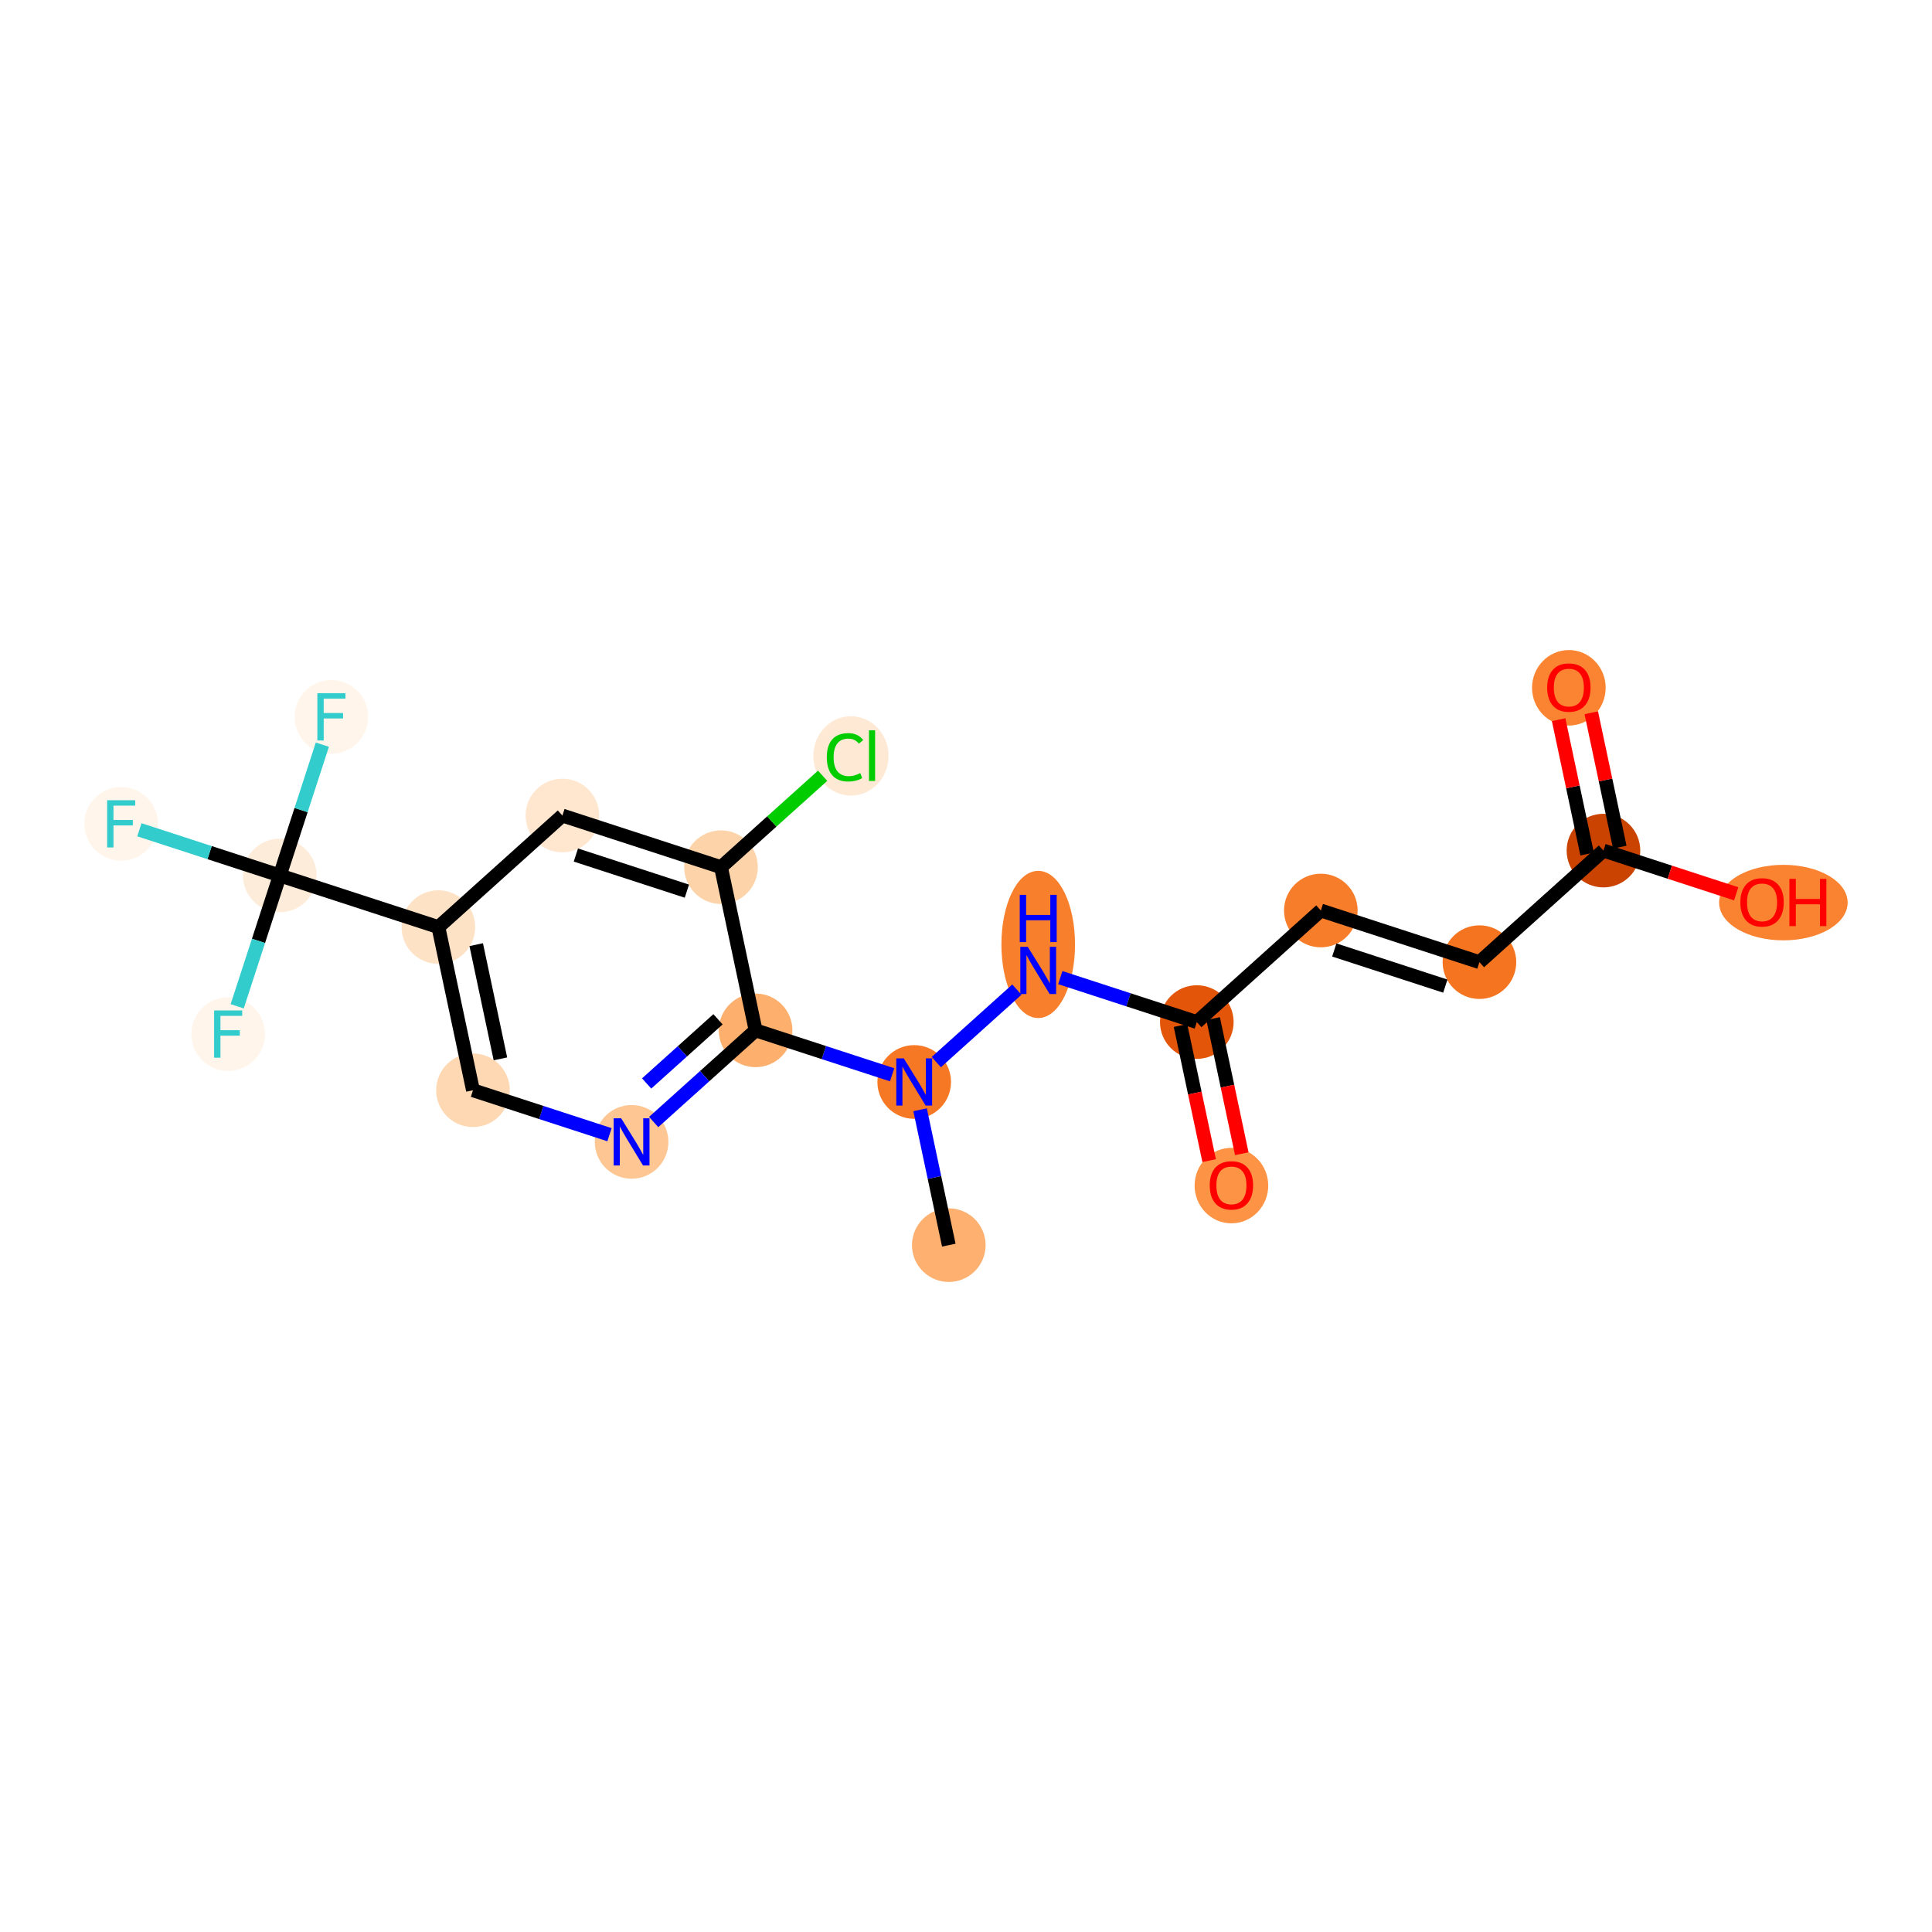 <?xml version='1.0' encoding='iso-8859-1'?>
<svg version='1.1' baseProfile='full'
              xmlns='http://www.w3.org/2000/svg'
                      xmlns:rdkit='http://www.rdkit.org/xml'
                      xmlns:xlink='http://www.w3.org/1999/xlink'
                  xml:space='preserve'
width='280px' height='280px' viewBox='0 0 280 280'>
<!-- END OF HEADER -->
<rect style='opacity:1.0;fill:#FFFFFF;stroke:none' width='280' height='280' x='0' y='0'> </rect>
<ellipse cx='137.507' cy='180.456' rx='4.835' ry='4.835'  style='fill:#FDB06F;fill-rule:evenodd;stroke:#FDB06F;stroke-width:1.0px;stroke-linecap:butt;stroke-linejoin:miter;stroke-opacity:1' />
<ellipse cx='132.493' cy='156.808' rx='4.835' ry='4.841'  style='fill:#F67824;fill-rule:evenodd;stroke:#F67824;stroke-width:1.0px;stroke-linecap:butt;stroke-linejoin:miter;stroke-opacity:1' />
<ellipse cx='150.466' cy='136.877' rx='4.835' ry='10.166'  style='fill:#F8802D;fill-rule:evenodd;stroke:#F8802D;stroke-width:1.0px;stroke-linecap:butt;stroke-linejoin:miter;stroke-opacity:1' />
<ellipse cx='173.452' cy='148.124' rx='4.835' ry='4.835'  style='fill:#E35609;fill-rule:evenodd;stroke:#E35609;stroke-width:1.0px;stroke-linecap:butt;stroke-linejoin:miter;stroke-opacity:1' />
<ellipse cx='178.466' cy='171.825' rx='4.835' ry='4.971'  style='fill:#FD9345;fill-rule:evenodd;stroke:#FD9345;stroke-width:1.0px;stroke-linecap:butt;stroke-linejoin:miter;stroke-opacity:1' />
<ellipse cx='191.425' cy='131.959' rx='4.835' ry='4.835'  style='fill:#F77D2A;fill-rule:evenodd;stroke:#F77D2A;stroke-width:1.0px;stroke-linecap:butt;stroke-linejoin:miter;stroke-opacity:1' />
<ellipse cx='214.411' cy='139.441' rx='4.835' ry='4.835'  style='fill:#F47420;fill-rule:evenodd;stroke:#F47420;stroke-width:1.0px;stroke-linecap:butt;stroke-linejoin:miter;stroke-opacity:1' />
<ellipse cx='232.384' cy='123.275' rx='4.835' ry='4.835'  style='fill:#CB4301;fill-rule:evenodd;stroke:#CB4301;stroke-width:1.0px;stroke-linecap:butt;stroke-linejoin:miter;stroke-opacity:1' />
<ellipse cx='227.37' cy='99.68' rx='4.835' ry='4.971'  style='fill:#FA8432;fill-rule:evenodd;stroke:#FA8432;stroke-width:1.0px;stroke-linecap:butt;stroke-linejoin:miter;stroke-opacity:1' />
<ellipse cx='258.46' cy='130.81' rx='8.813' ry='4.971'  style='fill:#F98331;fill-rule:evenodd;stroke:#F98331;stroke-width:1.0px;stroke-linecap:butt;stroke-linejoin:miter;stroke-opacity:1' />
<ellipse cx='109.507' cy='149.326' rx='4.835' ry='4.835'  style='fill:#FDAF6D;fill-rule:evenodd;stroke:#FDAF6D;stroke-width:1.0px;stroke-linecap:butt;stroke-linejoin:miter;stroke-opacity:1' />
<ellipse cx='91.534' cy='165.491' rx='4.835' ry='4.841'  style='fill:#FDC692;fill-rule:evenodd;stroke:#FDC692;stroke-width:1.0px;stroke-linecap:butt;stroke-linejoin:miter;stroke-opacity:1' />
<ellipse cx='68.548' cy='158.009' rx='4.835' ry='4.835'  style='fill:#FDD8B3;fill-rule:evenodd;stroke:#FDD8B3;stroke-width:1.0px;stroke-linecap:butt;stroke-linejoin:miter;stroke-opacity:1' />
<ellipse cx='63.534' cy='134.362' rx='4.835' ry='4.835'  style='fill:#FDE2C6;fill-rule:evenodd;stroke:#FDE2C6;stroke-width:1.0px;stroke-linecap:butt;stroke-linejoin:miter;stroke-opacity:1' />
<ellipse cx='40.548' cy='126.88' rx='4.835' ry='4.835'  style='fill:#FEECDA;fill-rule:evenodd;stroke:#FEECDA;stroke-width:1.0px;stroke-linecap:butt;stroke-linejoin:miter;stroke-opacity:1' />
<ellipse cx='17.562' cy='119.397' rx='4.835' ry='4.841'  style='fill:#FFF5EB;fill-rule:evenodd;stroke:#FFF5EB;stroke-width:1.0px;stroke-linecap:butt;stroke-linejoin:miter;stroke-opacity:1' />
<ellipse cx='48.03' cy='103.893' rx='4.835' ry='4.841'  style='fill:#FFF5EB;fill-rule:evenodd;stroke:#FFF5EB;stroke-width:1.0px;stroke-linecap:butt;stroke-linejoin:miter;stroke-opacity:1' />
<ellipse cx='33.066' cy='149.866' rx='4.835' ry='4.841'  style='fill:#FFF5EB;fill-rule:evenodd;stroke:#FFF5EB;stroke-width:1.0px;stroke-linecap:butt;stroke-linejoin:miter;stroke-opacity:1' />
<ellipse cx='81.507' cy='118.196' rx='4.835' ry='4.835'  style='fill:#FEE6CF;fill-rule:evenodd;stroke:#FEE6CF;stroke-width:1.0px;stroke-linecap:butt;stroke-linejoin:miter;stroke-opacity:1' />
<ellipse cx='104.493' cy='125.678' rx='4.835' ry='4.835'  style='fill:#FDD3A9;fill-rule:evenodd;stroke:#FDD3A9;stroke-width:1.0px;stroke-linecap:butt;stroke-linejoin:miter;stroke-opacity:1' />
<ellipse cx='123.327' cy='109.556' rx='4.95' ry='5.251'  style='fill:#FEE9D5;fill-rule:evenodd;stroke:#FEE9D5;stroke-width:1.0px;stroke-linecap:butt;stroke-linejoin:miter;stroke-opacity:1' />
<path class='bond-0 atom-0 atom-1' d='M 137.507,180.456 L 135.427,170.645' style='fill:none;fill-rule:evenodd;stroke:#000000;stroke-width:2.0px;stroke-linecap:butt;stroke-linejoin:miter;stroke-opacity:1' />
<path class='bond-0 atom-0 atom-1' d='M 135.427,170.645 L 133.347,160.835' style='fill:none;fill-rule:evenodd;stroke:#0000FF;stroke-width:2.0px;stroke-linecap:butt;stroke-linejoin:miter;stroke-opacity:1' />
<path class='bond-1 atom-1 atom-2' d='M 135.694,153.929 L 147.373,143.424' style='fill:none;fill-rule:evenodd;stroke:#0000FF;stroke-width:2.0px;stroke-linecap:butt;stroke-linejoin:miter;stroke-opacity:1' />
<path class='bond-9 atom-1 atom-10' d='M 129.293,155.766 L 119.4,152.546' style='fill:none;fill-rule:evenodd;stroke:#0000FF;stroke-width:2.0px;stroke-linecap:butt;stroke-linejoin:miter;stroke-opacity:1' />
<path class='bond-9 atom-1 atom-10' d='M 119.4,152.546 L 109.507,149.326' style='fill:none;fill-rule:evenodd;stroke:#000000;stroke-width:2.0px;stroke-linecap:butt;stroke-linejoin:miter;stroke-opacity:1' />
<path class='bond-2 atom-2 atom-3' d='M 153.666,141.684 L 163.559,144.904' style='fill:none;fill-rule:evenodd;stroke:#0000FF;stroke-width:2.0px;stroke-linecap:butt;stroke-linejoin:miter;stroke-opacity:1' />
<path class='bond-2 atom-2 atom-3' d='M 163.559,144.904 L 173.452,148.124' style='fill:none;fill-rule:evenodd;stroke:#000000;stroke-width:2.0px;stroke-linecap:butt;stroke-linejoin:miter;stroke-opacity:1' />
<path class='bond-3 atom-3 atom-4' d='M 171.087,148.626 L 173.163,158.416' style='fill:none;fill-rule:evenodd;stroke:#000000;stroke-width:2.0px;stroke-linecap:butt;stroke-linejoin:miter;stroke-opacity:1' />
<path class='bond-3 atom-3 atom-4' d='M 173.163,158.416 L 175.239,168.207' style='fill:none;fill-rule:evenodd;stroke:#FF0000;stroke-width:2.0px;stroke-linecap:butt;stroke-linejoin:miter;stroke-opacity:1' />
<path class='bond-3 atom-3 atom-4' d='M 175.817,147.623 L 177.893,157.414' style='fill:none;fill-rule:evenodd;stroke:#000000;stroke-width:2.0px;stroke-linecap:butt;stroke-linejoin:miter;stroke-opacity:1' />
<path class='bond-3 atom-3 atom-4' d='M 177.893,157.414 L 179.968,167.205' style='fill:none;fill-rule:evenodd;stroke:#FF0000;stroke-width:2.0px;stroke-linecap:butt;stroke-linejoin:miter;stroke-opacity:1' />
<path class='bond-4 atom-3 atom-5' d='M 173.452,148.124 L 191.425,131.959' style='fill:none;fill-rule:evenodd;stroke:#000000;stroke-width:2.0px;stroke-linecap:butt;stroke-linejoin:miter;stroke-opacity:1' />
<path class='bond-5 atom-5 atom-6' d='M 191.425,131.959 L 214.411,139.441' style='fill:none;fill-rule:evenodd;stroke:#000000;stroke-width:2.0px;stroke-linecap:butt;stroke-linejoin:miter;stroke-opacity:1' />
<path class='bond-5 atom-5 atom-6' d='M 193.376,137.678 L 209.467,142.916' style='fill:none;fill-rule:evenodd;stroke:#000000;stroke-width:2.0px;stroke-linecap:butt;stroke-linejoin:miter;stroke-opacity:1' />
<path class='bond-6 atom-6 atom-7' d='M 214.411,139.441 L 232.384,123.275' style='fill:none;fill-rule:evenodd;stroke:#000000;stroke-width:2.0px;stroke-linecap:butt;stroke-linejoin:miter;stroke-opacity:1' />
<path class='bond-7 atom-7 atom-8' d='M 234.749,122.774 L 232.684,113.036' style='fill:none;fill-rule:evenodd;stroke:#000000;stroke-width:2.0px;stroke-linecap:butt;stroke-linejoin:miter;stroke-opacity:1' />
<path class='bond-7 atom-7 atom-8' d='M 232.684,113.036 L 230.62,103.298' style='fill:none;fill-rule:evenodd;stroke:#FF0000;stroke-width:2.0px;stroke-linecap:butt;stroke-linejoin:miter;stroke-opacity:1' />
<path class='bond-7 atom-7 atom-8' d='M 230.019,123.776 L 227.955,114.039' style='fill:none;fill-rule:evenodd;stroke:#000000;stroke-width:2.0px;stroke-linecap:butt;stroke-linejoin:miter;stroke-opacity:1' />
<path class='bond-7 atom-7 atom-8' d='M 227.955,114.039 L 225.89,104.301' style='fill:none;fill-rule:evenodd;stroke:#FF0000;stroke-width:2.0px;stroke-linecap:butt;stroke-linejoin:miter;stroke-opacity:1' />
<path class='bond-8 atom-7 atom-9' d='M 232.384,123.275 L 242.004,126.406' style='fill:none;fill-rule:evenodd;stroke:#000000;stroke-width:2.0px;stroke-linecap:butt;stroke-linejoin:miter;stroke-opacity:1' />
<path class='bond-8 atom-7 atom-9' d='M 242.004,126.406 L 251.623,129.537' style='fill:none;fill-rule:evenodd;stroke:#FF0000;stroke-width:2.0px;stroke-linecap:butt;stroke-linejoin:miter;stroke-opacity:1' />
<path class='bond-10 atom-10 atom-11' d='M 109.507,149.326 L 102.121,155.969' style='fill:none;fill-rule:evenodd;stroke:#000000;stroke-width:2.0px;stroke-linecap:butt;stroke-linejoin:miter;stroke-opacity:1' />
<path class='bond-10 atom-10 atom-11' d='M 102.121,155.969 L 94.735,162.613' style='fill:none;fill-rule:evenodd;stroke:#0000FF;stroke-width:2.0px;stroke-linecap:butt;stroke-linejoin:miter;stroke-opacity:1' />
<path class='bond-10 atom-10 atom-11' d='M 104.058,147.724 L 98.888,152.375' style='fill:none;fill-rule:evenodd;stroke:#000000;stroke-width:2.0px;stroke-linecap:butt;stroke-linejoin:miter;stroke-opacity:1' />
<path class='bond-10 atom-10 atom-11' d='M 98.888,152.375 L 93.717,157.025' style='fill:none;fill-rule:evenodd;stroke:#0000FF;stroke-width:2.0px;stroke-linecap:butt;stroke-linejoin:miter;stroke-opacity:1' />
<path class='bond-20 atom-19 atom-10' d='M 104.493,125.678 L 109.507,149.326' style='fill:none;fill-rule:evenodd;stroke:#000000;stroke-width:2.0px;stroke-linecap:butt;stroke-linejoin:miter;stroke-opacity:1' />
<path class='bond-11 atom-11 atom-12' d='M 88.334,164.45 L 78.441,161.229' style='fill:none;fill-rule:evenodd;stroke:#0000FF;stroke-width:2.0px;stroke-linecap:butt;stroke-linejoin:miter;stroke-opacity:1' />
<path class='bond-11 atom-11 atom-12' d='M 78.441,161.229 L 68.548,158.009' style='fill:none;fill-rule:evenodd;stroke:#000000;stroke-width:2.0px;stroke-linecap:butt;stroke-linejoin:miter;stroke-opacity:1' />
<path class='bond-12 atom-12 atom-13' d='M 68.548,158.009 L 63.534,134.362' style='fill:none;fill-rule:evenodd;stroke:#000000;stroke-width:2.0px;stroke-linecap:butt;stroke-linejoin:miter;stroke-opacity:1' />
<path class='bond-12 atom-12 atom-13' d='M 72.525,153.459 L 69.016,136.906' style='fill:none;fill-rule:evenodd;stroke:#000000;stroke-width:2.0px;stroke-linecap:butt;stroke-linejoin:miter;stroke-opacity:1' />
<path class='bond-13 atom-13 atom-14' d='M 63.534,134.362 L 40.548,126.88' style='fill:none;fill-rule:evenodd;stroke:#000000;stroke-width:2.0px;stroke-linecap:butt;stroke-linejoin:miter;stroke-opacity:1' />
<path class='bond-17 atom-13 atom-18' d='M 63.534,134.362 L 81.507,118.196' style='fill:none;fill-rule:evenodd;stroke:#000000;stroke-width:2.0px;stroke-linecap:butt;stroke-linejoin:miter;stroke-opacity:1' />
<path class='bond-14 atom-14 atom-15' d='M 40.548,126.88 L 30.375,123.568' style='fill:none;fill-rule:evenodd;stroke:#000000;stroke-width:2.0px;stroke-linecap:butt;stroke-linejoin:miter;stroke-opacity:1' />
<path class='bond-14 atom-14 atom-15' d='M 30.375,123.568 L 20.202,120.257' style='fill:none;fill-rule:evenodd;stroke:#33CCCC;stroke-width:2.0px;stroke-linecap:butt;stroke-linejoin:miter;stroke-opacity:1' />
<path class='bond-15 atom-14 atom-16' d='M 40.548,126.88 L 43.634,117.4' style='fill:none;fill-rule:evenodd;stroke:#000000;stroke-width:2.0px;stroke-linecap:butt;stroke-linejoin:miter;stroke-opacity:1' />
<path class='bond-15 atom-14 atom-16' d='M 43.634,117.4 L 46.719,107.921' style='fill:none;fill-rule:evenodd;stroke:#33CCCC;stroke-width:2.0px;stroke-linecap:butt;stroke-linejoin:miter;stroke-opacity:1' />
<path class='bond-16 atom-14 atom-17' d='M 40.548,126.88 L 37.463,136.359' style='fill:none;fill-rule:evenodd;stroke:#000000;stroke-width:2.0px;stroke-linecap:butt;stroke-linejoin:miter;stroke-opacity:1' />
<path class='bond-16 atom-14 atom-17' d='M 37.463,136.359 L 34.377,145.839' style='fill:none;fill-rule:evenodd;stroke:#33CCCC;stroke-width:2.0px;stroke-linecap:butt;stroke-linejoin:miter;stroke-opacity:1' />
<path class='bond-18 atom-18 atom-19' d='M 81.507,118.196 L 104.493,125.678' style='fill:none;fill-rule:evenodd;stroke:#000000;stroke-width:2.0px;stroke-linecap:butt;stroke-linejoin:miter;stroke-opacity:1' />
<path class='bond-18 atom-18 atom-19' d='M 83.459,123.916 L 99.549,129.153' style='fill:none;fill-rule:evenodd;stroke:#000000;stroke-width:2.0px;stroke-linecap:butt;stroke-linejoin:miter;stroke-opacity:1' />
<path class='bond-19 atom-19 atom-20' d='M 104.493,125.678 L 111.858,119.054' style='fill:none;fill-rule:evenodd;stroke:#000000;stroke-width:2.0px;stroke-linecap:butt;stroke-linejoin:miter;stroke-opacity:1' />
<path class='bond-19 atom-19 atom-20' d='M 111.858,119.054 L 119.222,112.43' style='fill:none;fill-rule:evenodd;stroke:#00CC00;stroke-width:2.0px;stroke-linecap:butt;stroke-linejoin:miter;stroke-opacity:1' />
<path  class='atom-1' d='M 130.98 153.385
L 133.223 157.011
Q 133.446 157.369, 133.803 158.016
Q 134.161 158.664, 134.18 158.703
L 134.18 153.385
L 135.089 153.385
L 135.089 160.231
L 134.151 160.231
L 131.744 156.266
Q 131.463 155.802, 131.164 155.27
Q 130.874 154.739, 130.786 154.574
L 130.786 160.231
L 129.897 160.231
L 129.897 153.385
L 130.98 153.385
' fill='#0000FF'/>
<path  class='atom-2' d='M 148.953 137.219
L 151.196 140.845
Q 151.418 141.203, 151.776 141.851
Q 152.134 142.499, 152.153 142.537
L 152.153 137.219
L 153.062 137.219
L 153.062 144.065
L 152.124 144.065
L 149.717 140.101
Q 149.436 139.637, 149.136 139.105
Q 148.846 138.573, 148.759 138.409
L 148.759 144.065
L 147.87 144.065
L 147.87 137.219
L 148.953 137.219
' fill='#0000FF'/>
<path  class='atom-2' d='M 147.788 129.689
L 148.716 129.689
L 148.716 132.599
L 152.216 132.599
L 152.216 129.689
L 153.144 129.689
L 153.144 136.535
L 152.216 136.535
L 152.216 133.373
L 148.716 133.373
L 148.716 136.535
L 147.788 136.535
L 147.788 129.689
' fill='#0000FF'/>
<path  class='atom-4' d='M 175.323 171.791
Q 175.323 170.147, 176.135 169.229
Q 176.948 168.31, 178.466 168.31
Q 179.984 168.31, 180.796 169.229
Q 181.608 170.147, 181.608 171.791
Q 181.608 173.454, 180.786 174.402
Q 179.964 175.34, 178.466 175.34
Q 176.957 175.34, 176.135 174.402
Q 175.323 173.464, 175.323 171.791
M 178.466 174.566
Q 179.51 174.566, 180.071 173.87
Q 180.641 173.164, 180.641 171.791
Q 180.641 170.447, 180.071 169.77
Q 179.51 169.084, 178.466 169.084
Q 177.421 169.084, 176.851 169.761
Q 176.29 170.438, 176.29 171.791
Q 176.29 173.174, 176.851 173.87
Q 177.421 174.566, 178.466 174.566
' fill='#FF0000'/>
<path  class='atom-8' d='M 224.228 99.647
Q 224.228 98.003, 225.04 97.084
Q 225.852 96.166, 227.37 96.166
Q 228.889 96.166, 229.701 97.084
Q 230.513 98.003, 230.513 99.647
Q 230.513 101.31, 229.691 102.257
Q 228.869 103.195, 227.37 103.195
Q 225.862 103.195, 225.04 102.257
Q 224.228 101.319, 224.228 99.647
M 227.37 102.422
Q 228.415 102.422, 228.976 101.726
Q 229.546 101.02, 229.546 99.647
Q 229.546 98.303, 228.976 97.626
Q 228.415 96.939, 227.37 96.939
Q 226.326 96.939, 225.756 97.616
Q 225.195 98.293, 225.195 99.647
Q 225.195 101.029, 225.756 101.726
Q 226.326 102.422, 227.37 102.422
' fill='#FF0000'/>
<path  class='atom-9' d='M 252.228 130.776
Q 252.228 129.133, 253.04 128.214
Q 253.852 127.295, 255.37 127.295
Q 256.888 127.295, 257.7 128.214
Q 258.513 129.133, 258.513 130.776
Q 258.513 132.44, 257.691 133.387
Q 256.869 134.325, 255.37 134.325
Q 253.862 134.325, 253.04 133.387
Q 252.228 132.449, 252.228 130.776
M 255.37 133.552
Q 256.414 133.552, 256.975 132.855
Q 257.546 132.149, 257.546 130.776
Q 257.546 129.432, 256.975 128.756
Q 256.414 128.069, 255.37 128.069
Q 254.326 128.069, 253.755 128.746
Q 253.195 129.423, 253.195 130.776
Q 253.195 132.159, 253.755 132.855
Q 254.326 133.552, 255.37 133.552
' fill='#FF0000'/>
<path  class='atom-9' d='M 259.335 127.373
L 260.263 127.373
L 260.263 130.283
L 263.763 130.283
L 263.763 127.373
L 264.691 127.373
L 264.691 134.219
L 263.763 134.219
L 263.763 131.057
L 260.263 131.057
L 260.263 134.219
L 259.335 134.219
L 259.335 127.373
' fill='#FF0000'/>
<path  class='atom-11' d='M 90.021 162.068
L 92.264 165.694
Q 92.487 166.052, 92.844 166.7
Q 93.202 167.348, 93.221 167.387
L 93.221 162.068
L 94.13 162.068
L 94.13 168.914
L 93.192 168.914
L 90.785 164.95
Q 90.504 164.486, 90.205 163.954
Q 89.915 163.422, 89.828 163.258
L 89.828 168.914
L 88.938 168.914
L 88.938 162.068
L 90.021 162.068
' fill='#0000FF'/>
<path  class='atom-15' d='M 15.527 115.975
L 19.597 115.975
L 19.597 116.758
L 16.445 116.758
L 16.445 118.837
L 19.249 118.837
L 19.249 119.63
L 16.445 119.63
L 16.445 122.82
L 15.527 122.82
L 15.527 115.975
' fill='#33CCCC'/>
<path  class='atom-16' d='M 45.995 100.47
L 50.066 100.47
L 50.066 101.254
L 46.913 101.254
L 46.913 103.333
L 49.718 103.333
L 49.718 104.125
L 46.913 104.125
L 46.913 107.316
L 45.995 107.316
L 45.995 100.47
' fill='#33CCCC'/>
<path  class='atom-17' d='M 31.031 146.443
L 35.102 146.443
L 35.102 147.226
L 31.949 147.226
L 31.949 149.305
L 34.753 149.305
L 34.753 150.098
L 31.949 150.098
L 31.949 153.289
L 31.031 153.289
L 31.031 146.443
' fill='#33CCCC'/>
<path  class='atom-20' d='M 119.826 109.749
Q 119.826 108.048, 120.619 107.158
Q 121.422 106.259, 122.94 106.259
Q 124.352 106.259, 125.106 107.255
L 124.468 107.777
Q 123.917 107.052, 122.94 107.052
Q 121.905 107.052, 121.354 107.748
Q 120.813 108.434, 120.813 109.749
Q 120.813 111.103, 121.374 111.799
Q 121.944 112.495, 123.046 112.495
Q 123.801 112.495, 124.68 112.041
L 124.951 112.766
Q 124.593 112.998, 124.052 113.134
Q 123.51 113.269, 122.911 113.269
Q 121.422 113.269, 120.619 112.36
Q 119.826 111.451, 119.826 109.749
' fill='#00CC00'/>
<path  class='atom-20' d='M 125.937 105.843
L 126.827 105.843
L 126.827 113.182
L 125.937 113.182
L 125.937 105.843
' fill='#00CC00'/>
</svg>
